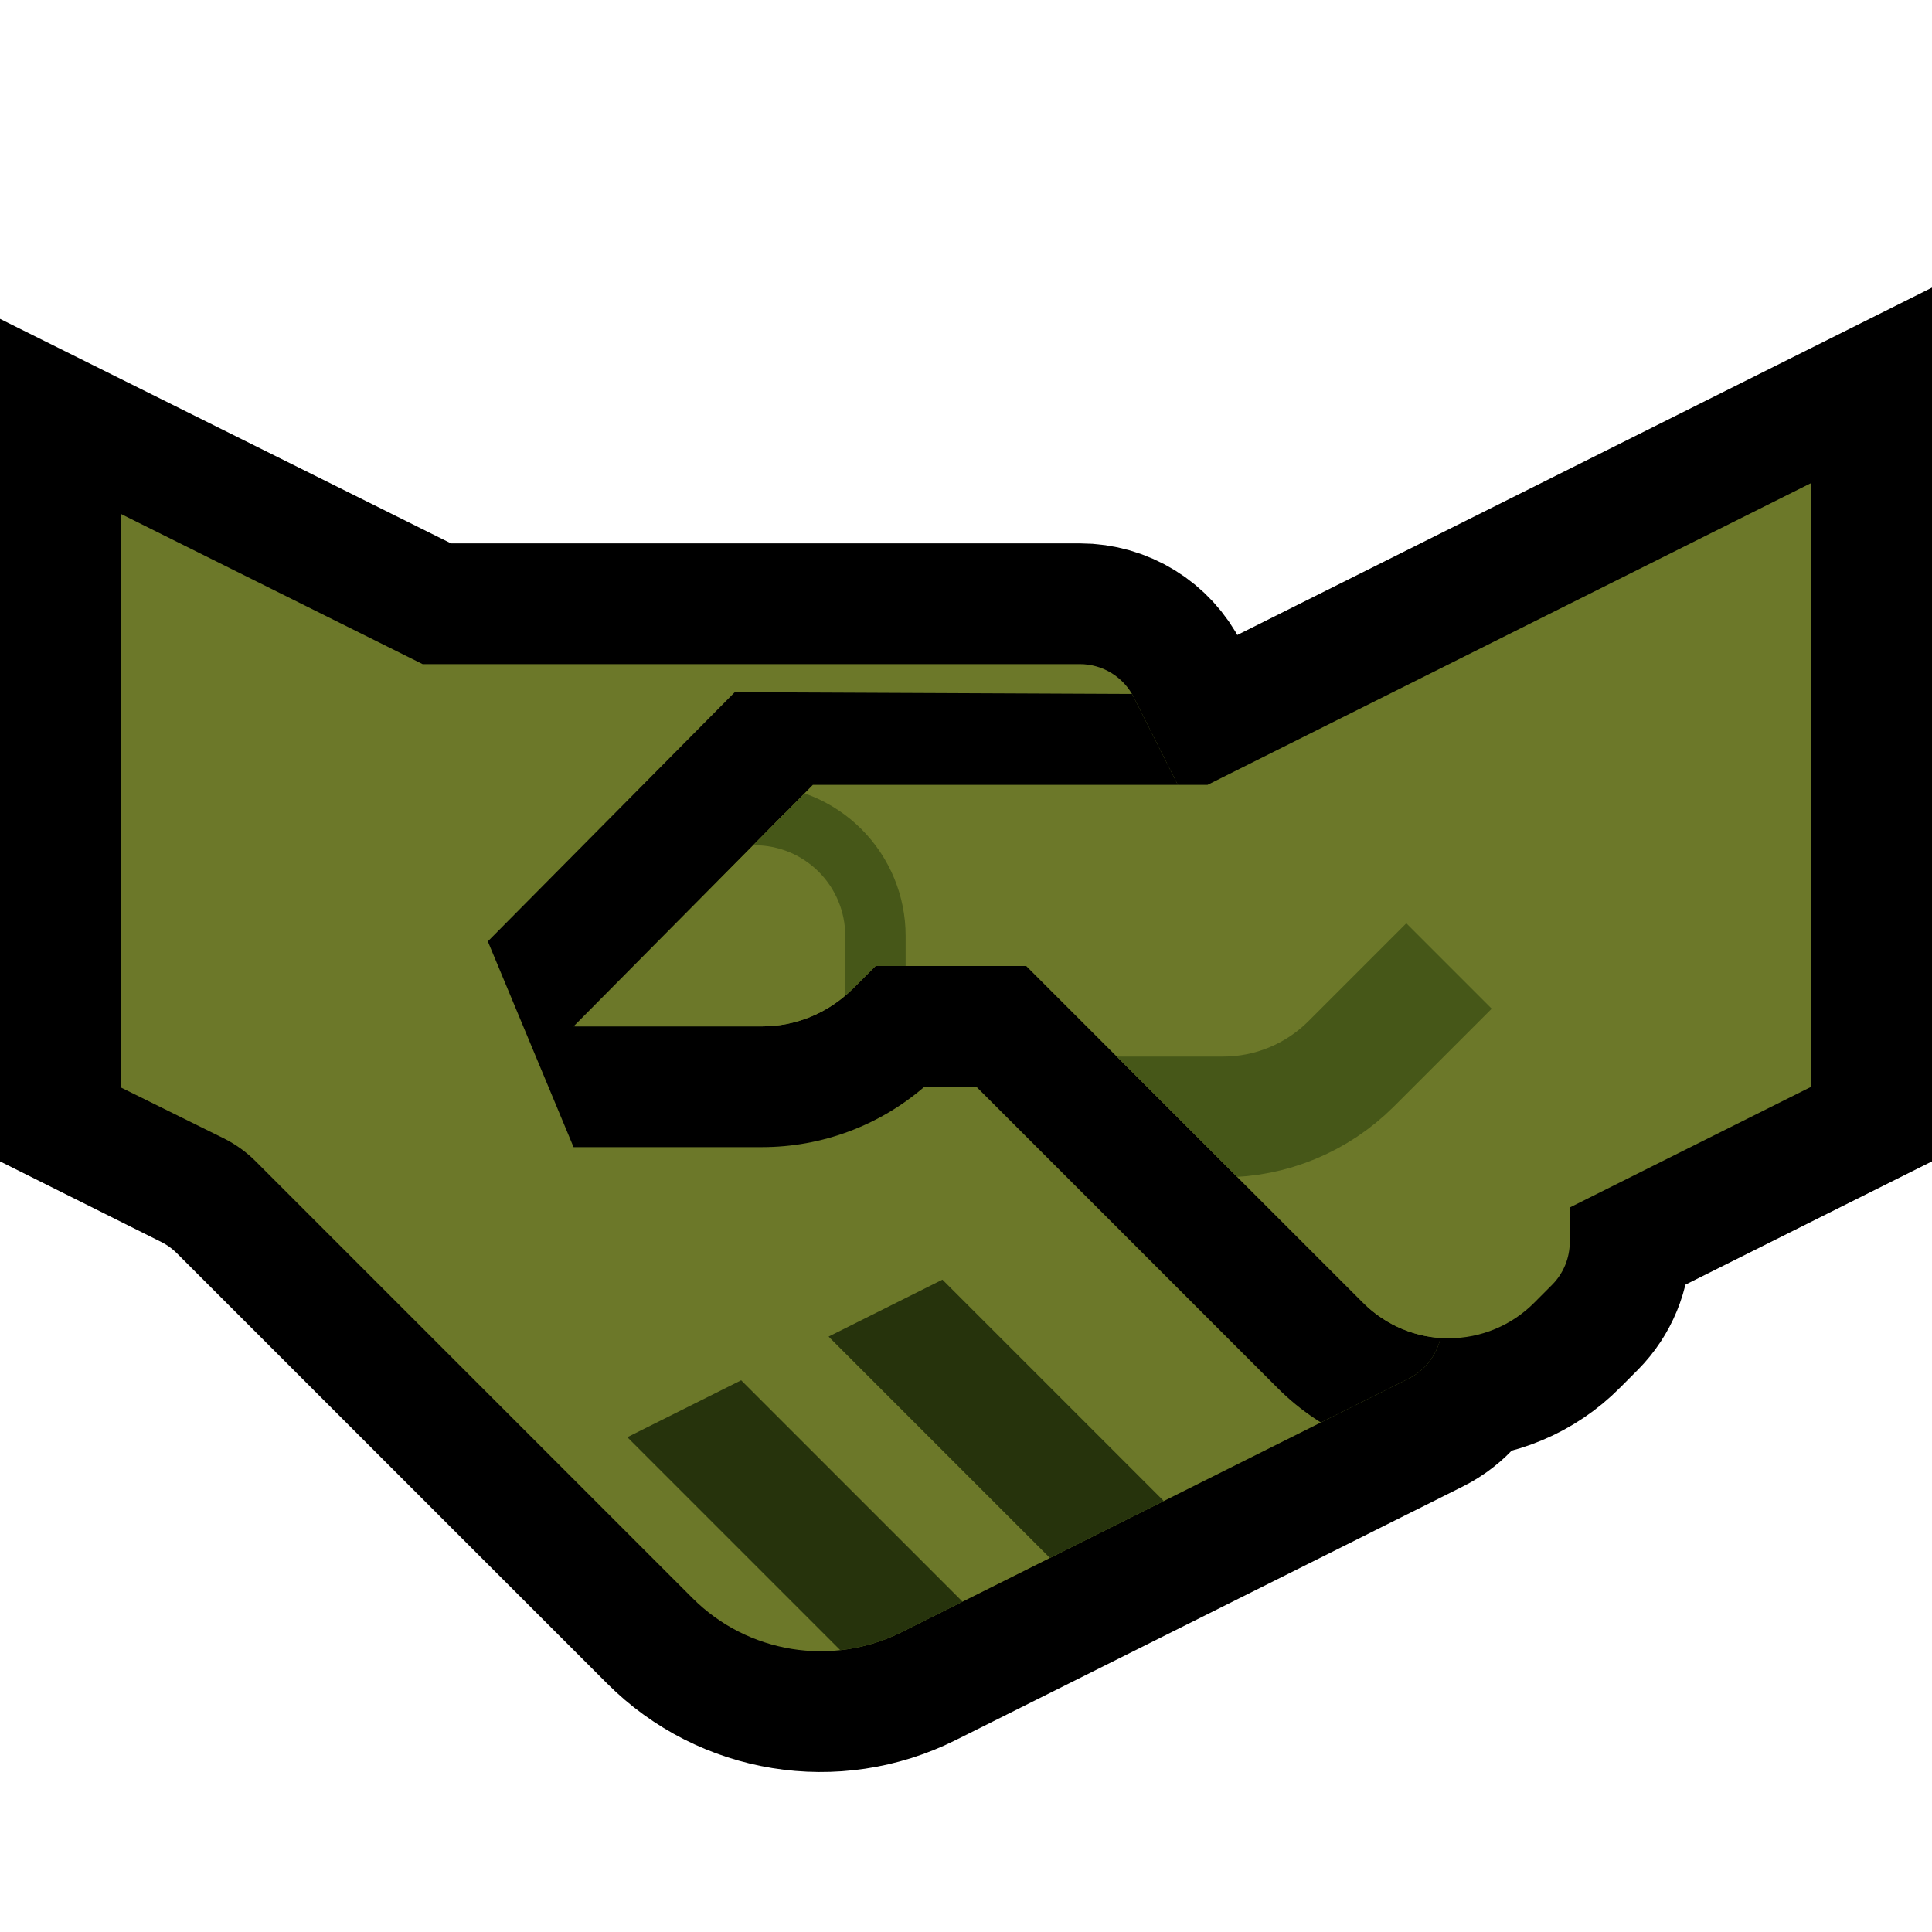 <?xml version="1.0" encoding="UTF-8" standalone="no"?>
<!DOCTYPE svg PUBLIC "-//W3C//DTD SVG 1.1//EN" "http://www.w3.org/Graphics/SVG/1.1/DTD/svg11.dtd">
<svg width="100%" height="100%" viewBox="0 0 32 32" version="1.1" xmlns="http://www.w3.org/2000/svg" xmlns:xlink="http://www.w3.org/1999/xlink" xml:space="preserve" xmlns:serif="http://www.serif.com/" style="fill-rule:evenodd;clip-rule:evenodd;stroke-miterlimit:2;">

    <rect id="handshake--clw-" serif:id="handshake [clw]" x="0" y="0" width="32" height="32" style="fill:none;"/>
    <clipPath id="_clip1">
        <rect x="0" y="0" width="32" height="32"/>
    </clipPath>
    <g clip-path="url(#_clip1)">
        <g id="outline">
            <path d="M4.344,19.344c-0.228,-0.228 -0.491,-0.418 -0.779,-0.562c-0.589,-0.294 -1.565,-0.782 -1.565,-0.782l0,-9.489l5,2.489l10.886,0c0.378,0 0.724,0.213 0.894,0.551c0.917,1.825 3.864,7.685 4.997,9.94c0.12,0.237 0.14,0.512 0.056,0.764c-0.084,0.252 -0.264,0.461 -0.502,0.579c-1.811,0.906 -5.943,2.972 -8.397,4.199c-1.155,0.577 -2.55,0.351 -3.463,-0.562c-2.159,-2.159 -5.968,-5.968 -7.127,-7.127Z" style="fill:none;stroke:#000;stroke-width:4px;"/>
            <path d="M30,18l0,-10l-10,5l-6.537,0l-2.963,3c0,0 0.213,0.213 0.501,0.501c0.398,0.398 0.937,0.621 1.499,0.621c0.562,0 1.101,-0.223 1.499,-0.621c0.288,-0.288 0.501,-0.501 0.501,-0.501l2.5,0c0,0 3.535,3.535 5.581,5.581c0.376,0.376 0.886,0.586 1.417,0.585c0.532,-0.001 1.042,-0.213 1.416,-0.591c0.109,-0.109 0.21,-0.211 0.296,-0.297c0.186,-0.188 0.29,-0.441 0.29,-0.705c0,-0.27 0,-0.573 0,-0.573l4,-2Z" style="fill:none;stroke:#000;stroke-width:4px;"/>
        </g>
        <g id="emoji">
            <path d="M4.233,19.233c-0.154,-0.154 -0.333,-0.282 -0.528,-0.379c-0.556,-0.275 -1.705,-0.843 -1.705,-0.843l0,-9.5l5,2.489l10.886,0c0.378,0 0.724,0.213 0.894,0.551c0.917,1.825 3.864,7.685 4.997,9.94c0.12,0.237 0.14,0.512 0.056,0.764c-0.084,0.252 -0.264,0.461 -0.502,0.579c-1.811,0.906 -5.943,2.972 -8.397,4.199c-1.155,0.577 -2.55,0.351 -3.463,-0.562c-2.234,-2.234 -6.236,-6.236 -7.238,-7.238Z" style="fill:#6C7829;"/>
            <clipPath id="_clip2">
                <path d="M4.233,19.233c-0.154,-0.154 -0.333,-0.282 -0.528,-0.379c-0.556,-0.275 -1.705,-0.843 -1.705,-0.843l0,-9.5l5,2.489l10.886,0c0.378,0 0.724,0.213 0.894,0.551c0.917,1.825 3.864,7.685 4.997,9.94c0.12,0.237 0.14,0.512 0.056,0.764c-0.084,0.252 -0.264,0.461 -0.502,0.579c-1.811,0.906 -5.943,2.972 -8.397,4.199c-1.155,0.577 -2.55,0.351 -3.463,-0.562c-2.234,-2.234 -6.236,-6.236 -7.238,-7.238Z"/>
            </clipPath>
            <g clip-path="url(#_clip2)">
                <path d="M8,25l10,-5l5,5l-10,5l-5,-5Z" style="fill:none;"/>
                <clipPath id="_clip3">
                    <path d="M8,25l10,-5l5,5l-10,5l-5,-5Z"/>
                </clipPath>
                <g clip-path="url(#_clip3)">
                    <path d="M20,27l-7,-7" style="fill:none;stroke:#26330C;stroke-width:2px;"/>
                    <path d="M17,29l-7,-7" style="fill:none;stroke:#26330C;stroke-width:2px;"/>
                </g>
                <path d="M12.622,19l-3.122,0l-1.42,-3.408l4.09,-4.127l7.362,0.033l12.468,-6.234c0,4.657 0,9.315 0,13.972l-4.085,2.042c-0.127,0.529 -0.397,1.017 -0.786,1.409c-0.086,0.086 -0.187,0.188 -0.295,0.297c-0.75,0.755 -1.768,1.18 -2.832,1.182c-1.063,0.002 -2.084,-0.419 -2.836,-1.171l-4.994,-4.995l-0.861,0c-0.745,0.643 -1.699,1 -2.689,1Zm17.378,-1l0,-9.5l-10,5l-7,-0.031l-3.5,3.531l3.122,0c0.562,0 1.101,-0.223 1.499,-0.621c0.204,-0.204 0.379,-0.379 0.379,-0.379l2.5,0c0,0 3.535,3.535 5.581,5.581c0.376,0.376 0.886,0.586 1.417,0.585c0.532,-0.001 1.042,-0.213 1.416,-0.591c0.109,-0.109 0.21,-0.211 0.296,-0.297c0.186,-0.188 0.29,-0.441 0.29,-0.705c0,-0.27 0,-0.573 0,-0.573l4,-2Z"/>
            </g>
            <path d="M30,18l0,-10l-10,5l-6.537,0l-3.938,4l3.097,0c0.562,0 1.101,-0.223 1.499,-0.621c0.204,-0.204 0.379,-0.379 0.379,-0.379l2.5,0c0,0 3.535,3.535 5.581,5.581c0.376,0.376 0.886,0.586 1.417,0.585c0.532,-0.001 1.042,-0.213 1.416,-0.591c0.109,-0.109 0.21,-0.211 0.296,-0.297c0.186,-0.188 0.29,-0.441 0.29,-0.705c0,-0.27 0,-0.573 0,-0.573l4,-2Z" style="fill:#6C7829;"/>
            <clipPath id="_clip4">
                <path d="M30,18l0,-10l-10,5l-6.537,0l-3.938,4l3.097,0c0.562,0 1.101,-0.223 1.499,-0.621c0.204,-0.204 0.379,-0.379 0.379,-0.379l2.5,0c0,0 3.535,3.535 5.581,5.581c0.376,0.376 0.886,0.586 1.417,0.585c0.532,-0.001 1.042,-0.213 1.416,-0.591c0.109,-0.109 0.21,-0.211 0.296,-0.297c0.186,-0.188 0.29,-0.441 0.29,-0.705c0,-0.27 0,-0.573 0,-0.573l4,-2Z"/>
            </clipPath>
            <g clip-path="url(#_clip4)">
                <path d="M18,18.5l2.257,0c0.796,0 1.559,-0.316 2.122,-0.879c0.72,-0.72 1.621,-1.621 1.621,-1.621" style="fill:none;stroke:#465718;stroke-width:2px;"/>
                <path d="M14.5,17.5l0,-2c0,-0.53 -0.211,-1.039 -0.586,-1.414c-0.375,-0.375 -0.884,-0.586 -1.414,-0.586l-2,0" style="fill:none;stroke:#465718;stroke-width:1px;stroke-linecap:round;stroke-linejoin:round;stroke-miterlimit:1.5;"/>
            </g>
        </g>
    </g>
</svg>
